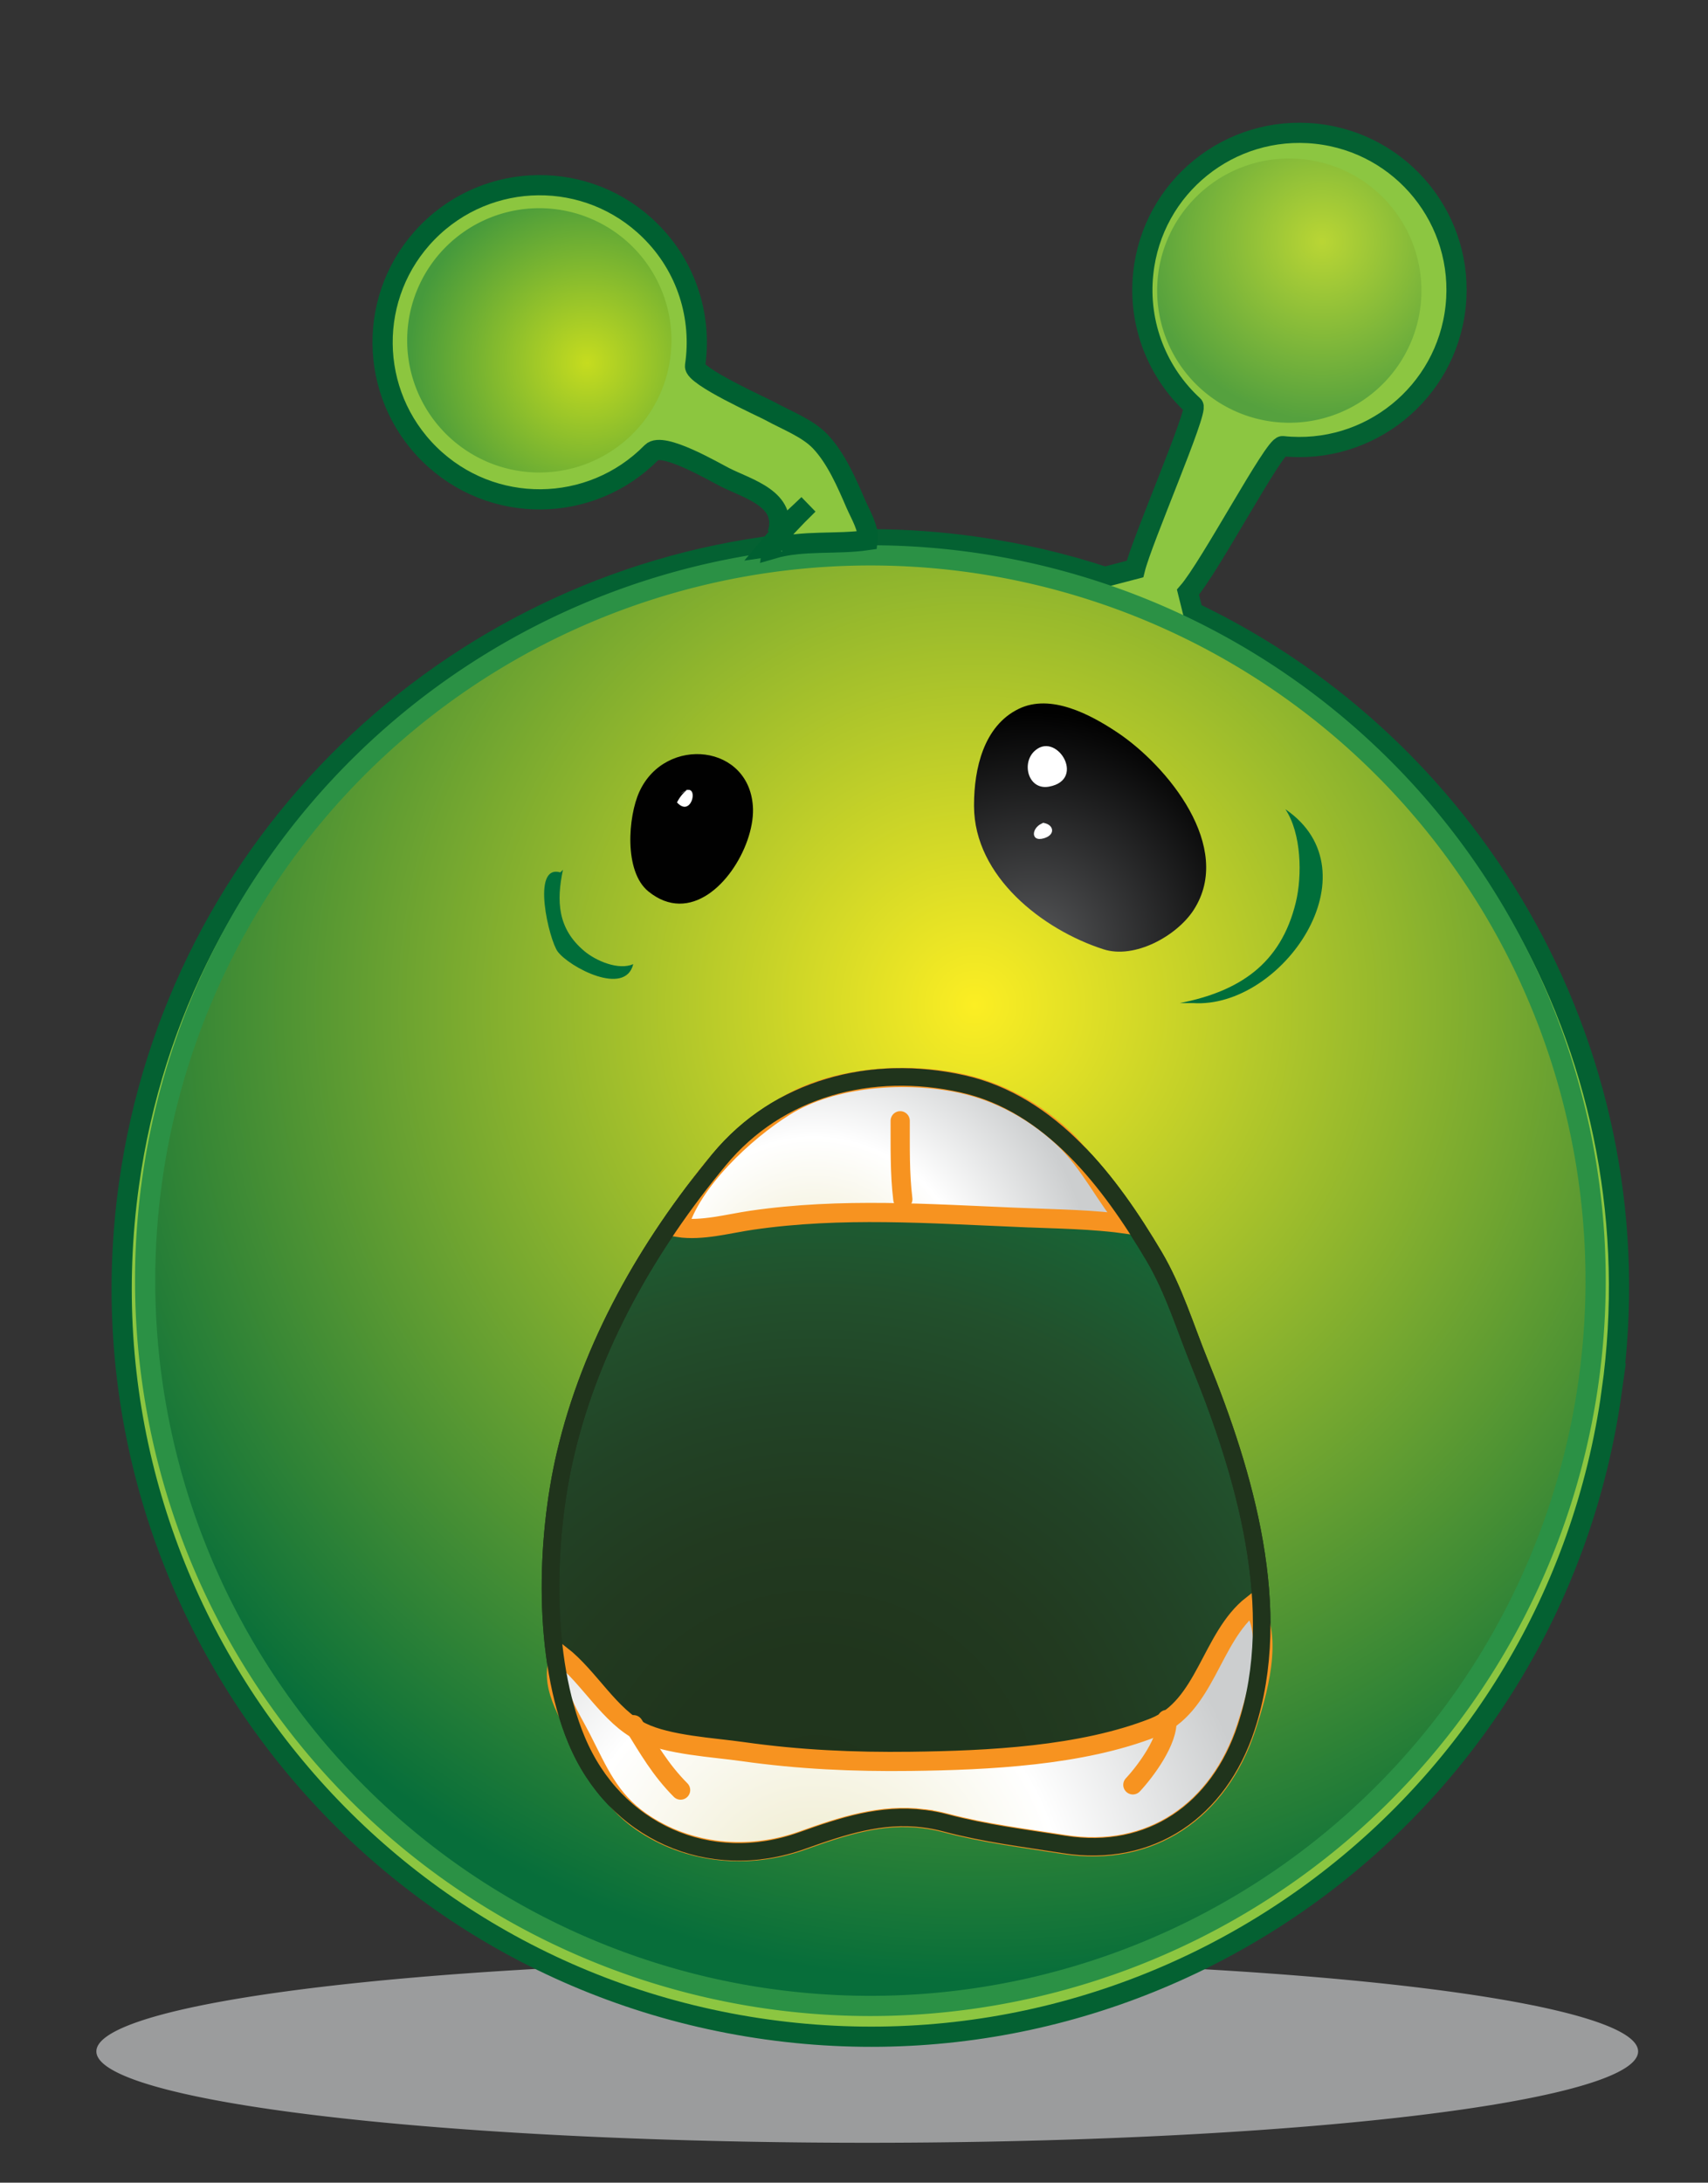 <?xml version="1.0" encoding="UTF-8"?>
<svg enable-background="new 0 0 40.833 52.177" viewBox="0 0 40.833 52.177" xmlns="http://www.w3.org/2000/svg">
 <rect x="0" y="0" width="40.833" height="52.177" fill="#333333" stroke="none"/>
 <defs>
  <radialGradient id="a" cx="-55.606" cy="861.79" r="23.359" gradientTransform="matrix(.959 -.282 .282 .959 -166.4 -818.12)" gradientUnits="userSpaceOnUse">
   <stop stop-color="#fcee23" offset="0"/>
   <stop stop-color="#076e3a" offset="1"/>
  </radialGradient>
  <radialGradient id="h" cx="-72.289" cy="853.23" r="4.255" gradientTransform="matrix(.994 .107 -.107 .994 194.76 -834.59)" gradientUnits="userSpaceOnUse">
   <stop stop-color="#fcee23" offset="0"/>
   <stop stop-color="#076e3a" offset="1"/>
  </radialGradient>
  <radialGradient id="g" cx="6.338" cy="19.245" r="4.256" gradientTransform="matrix(.262 .965 -.965 .262 30.945 -2.483)" gradientUnits="userSpaceOnUse">
   <stop stop-color="#fff200" offset="0"/>
   <stop stop-color="#006e3a" offset="1"/>
  </radialGradient>
  <radialGradient id="f" cx="20.49" cy="317.12" r="2.132" gradientTransform="matrix(1 0 0 -1 .038 338.27)" gradientUnits="userSpaceOnUse">
   <stop stop-color="#57585a" offset="0"/>
   <stop stop-color="#010101" offset="1"/>
  </radialGradient>
  <radialGradient id="e" cx="24.628" cy="315.64" r="5.605" gradientTransform="matrix(1 0 0 -1 .038 338.27)" gradientUnits="userSpaceOnUse">
   <stop stop-color="#57585a" offset="0"/>
   <stop stop-color="#010101" offset="1"/>
  </radialGradient>
  <radialGradient id="d" cx="-64.715" cy="879.3" r="16.817" gradientTransform="matrix(.959 -.282 .282 .959 -166.4 -818.12)" gradientUnits="userSpaceOnUse">
   <stop stop-color="#20341c" offset="0"/>
   <stop stop-color="#20351d" offset=".226"/>
   <stop stop-color="#223a20" offset=".412"/>
   <stop stop-color="#224326" offset=".583"/>
   <stop stop-color="#22502c" offset=".746"/>
   <stop stop-color="#1a6134" offset=".901"/>
   <stop stop-color="#076e3a" offset="1"/>
  </radialGradient>
  <radialGradient id="c" cx="-61.239" cy="867.32" r="6.692" gradientTransform="matrix(.959 -.282 .282 .959 -166.4 -818.12)" gradientUnits="userSpaceOnUse">
   <stop stop-color="#ede9c8" offset=".011"/>
   <stop stop-color="#fff" offset=".556"/>
   <stop stop-color="#cccecf" offset="1"/>
  </radialGradient>
  <radialGradient id="b" cx="-65.371" cy="881.39" r="10.69" gradientTransform="matrix(.959 -.282 .282 .959 -166.4 -818.12)" gradientUnits="userSpaceOnUse">
   <stop stop-color="#ede9c8" offset=".011"/>
   <stop stop-color="#fff" offset=".556"/>
   <stop stop-color="#cccecf" offset="1"/>
  </radialGradient>
 </defs>
 <path d="m39.162 49.039a18.429 2.184 0 1 0 -36.858 0 18.429 2.184 0 1 0 36.858 0" fill="#bdbec0" opacity=".75"/>
 <path d="m38.531,33.266c1.108-7.923-3.154-15.359-10.011-18.631l-.119-.479c.527-.604 2.064-3.513 2.262-3.491 2.062.221 3.913-1.271 4.136-3.333s-1.271-3.914-3.334-4.135-3.913,1.271-4.133,3.332c-.132,1.233.349,2.393 1.197,3.17 .125.116-1.225,3.212-1.395,3.904l-.719.188c-1.003-.33-2.049-.575-3.132-.726-.8-.112-1.594-.169-2.381-.174l-.487-.327c-.609-.123-1.166-.106-1.691-.007l.047.095-.155.373c-7.851.962-14.387,7.087-15.533,15.29-1.367,9.789 5.459,18.832 15.249,20.199s18.832-5.458 20.199-15.248z" fill="#8cc641" stroke="#046132" stroke-width=".483"/>
 <path d="m38.146 30.614a17.338 17.338 0 1 0 -34.676 0 17.338 17.338 0 1 0 34.676 0" fill="url(#a)" stroke="#2b9145" stroke-width=".483"/>
 <path d="m33.982 6.947a3.159 3.159 0 1 0 -6.318 0 3.159 3.159 0 1 0 6.318 0" fill="url(#h)" opacity=".41"/>
 <path d="m16.616,8.746c.173-1.15-.188-2.366-1.083-3.242-1.48-1.455-3.857-1.433-5.311.048s-1.43,3.857.049,5.31 3.857,1.431 5.31-.049c.255-.26 1.487.463 1.741.592 .547.279 1.532.526 1.265,1.359 .237-.243.498-.471.741-.707-.36.349-.659.674-.949,1.021 .044-.006.106-.021.147-.039-.029.03-.057.039-.063.08 .728-.214 1.542-.098 2.279-.208 .036-.277-.176-.62-.283-.868-.215-.498-.471-1.093-.85-1.491-.304-.319-.807-.507-1.194-.72-.187-.103-1.836-.84-1.799-1.086z" fill="#8cc63f" stroke="#006031" stroke-width=".483"/>
 <path d="m16.052 8.136a3.159 3.159 0 1 0 -6.318 0 3.159 3.159 0 1 0 6.318 0" fill="url(#g)" opacity=".5"/>
 <path d="m17.869,20.085c-.356,1.017-1.374,2.031-2.368,1.225-.589-.477-.486-1.792-.216-2.383 .621-1.359 2.675-1.146 2.717.415 .005.227-.043.485-.133.743z" fill="url(#f)"/>
 <path d="m23.286,19.233v.042c.008,1.683 1.644,2.95 3.092,3.417 .752.243 1.758-.322 2.157-.937 .975-1.502-.63-3.451-1.824-4.247-.638-.425-1.59-.937-2.358-.562-.841.41-1.064,1.436-1.067,2.287z" fill="url(#e)"/>
 <path d="m22.078,43.475c-1.008-.124-1.914.171-2.903.525-2.217.795-4.478-.212-5.392-2.405-.819-1.964-.744-4.776-.27-6.813 .608-2.611 1.978-5.01 3.679-7.062 1.417-1.709 3.634-2.298 5.819-1.811 2.116.472 3.53,2.354 4.575,4.116 .48.81.748,1.711 1.101,2.579 1.064,2.615 2.029,5.873 1.106,8.689-.649,1.981-2.278,3.129-4.362,2.798-.966-.153-1.88-.263-2.826-.514-.179-.048-.355-.081-.527-.102z" fill="url(#d)" stroke="#20341c" stroke-width=".42"/>
 <path d="m24.382,29.104c-2.157-.089-4.262-.247-6.413.066-.557.081-1.188.261-1.754.174 .316-1.109 1.581-2.284 2.533-2.884 1.17-.737 2.949-.845 4.263-.552 .894.199 1.726.661 2.396,1.281 .658.61 1.006,1.414 1.583,2.08-.89-.124-1.707-.127-2.608-.165z" fill="url(#c)" stroke="#f79320" stroke-linecap="round" stroke-width=".459"/>
 <path d="m22.078,43.475c-1.008-.124-1.914.171-2.903.525-1.279.458-2.719.326-3.845-.454-.767-.531-1.033-1.211-1.437-2-.282-.55-.818-1.321-.484-1.982 .679.528 1.165,1.464 1.925,1.839 .64.315 1.72.369 2.42.469 1.342.191 2.663.25 4.017.233 1.842-.023 4.084-.127 5.815-.811 1.241-.491 1.359-2.153 2.349-2.928 .529.763.122,2.124-.141,2.927-.649,1.981-2.278,3.129-4.362,2.798-.966-.153-1.88-.263-2.826-.514-.18-.048-.356-.081-.528-.102z" fill="url(#b)" stroke="#f79320" stroke-linecap="round" stroke-width=".459"/>
 <path d="m21.521,26.792c.002.628-.013,1.25.063,1.875" fill="none" stroke="#f79320" stroke-linecap="round" stroke-width=".459"/>
 <path d="m22.078,43.475c-1.008-.124-1.914.171-2.903.525-2.217.795-4.478-.212-5.392-2.405-.819-1.964-.744-4.776-.27-6.813 .608-2.611 1.978-5.01 3.679-7.062 1.417-1.709 3.634-2.298 5.819-1.811 2.116.472 3.53,2.354 4.575,4.116 .48.81.748,1.711 1.101,2.579 1.064,2.615 2.029,5.873 1.106,8.689-.649,1.981-2.278,3.129-4.362,2.798-.966-.153-1.88-.263-2.826-.514-.179-.048-.355-.081-.527-.102z" fill="none" stroke="#20341c" stroke-width=".42"/>
 <path d="m15.146,41.229c.358.576.638,1.072 1.125,1.563" fill="none" stroke="#f79320" stroke-linecap="round" stroke-width=".459"/>
 <path d="m27.896,41.104c.045.494-.507,1.235-.813,1.563" fill="none" stroke="#f79320" stroke-linecap="round" stroke-width=".459"/>
 <path d="m16.458,18.854c-.118.089-.208.198-.273.328 .384.423.568-.612.085-.203" fill="#fff"/>
 <path d="m24.896,17.854c-.526.199-.38,1.054.182.951 .919-.168.151-1.378-.37-.826" fill="#fff"/>
 <path d="m24.958,19.667c-.301.087-.341.476.003.371 .302-.091.222-.363-.066-.371" fill="#fff"/>
 <path d="m13.458,20.792c-.156.746-.132,1.406.514,1.946 .278.233.816.463 1.167.31-.193.783-1.531.068-1.806-.3-.203-.272-.646-2.099.062-1.893" fill="#006e3a"/>
 <path d="m28.208,23.979c1.412-.28 2.411-.925 2.771-2.408 .155-.638.136-1.649-.249-2.226 2.189,1.498-.08,4.774-2.209,4.634" fill="#006e3a"/>
</svg>
